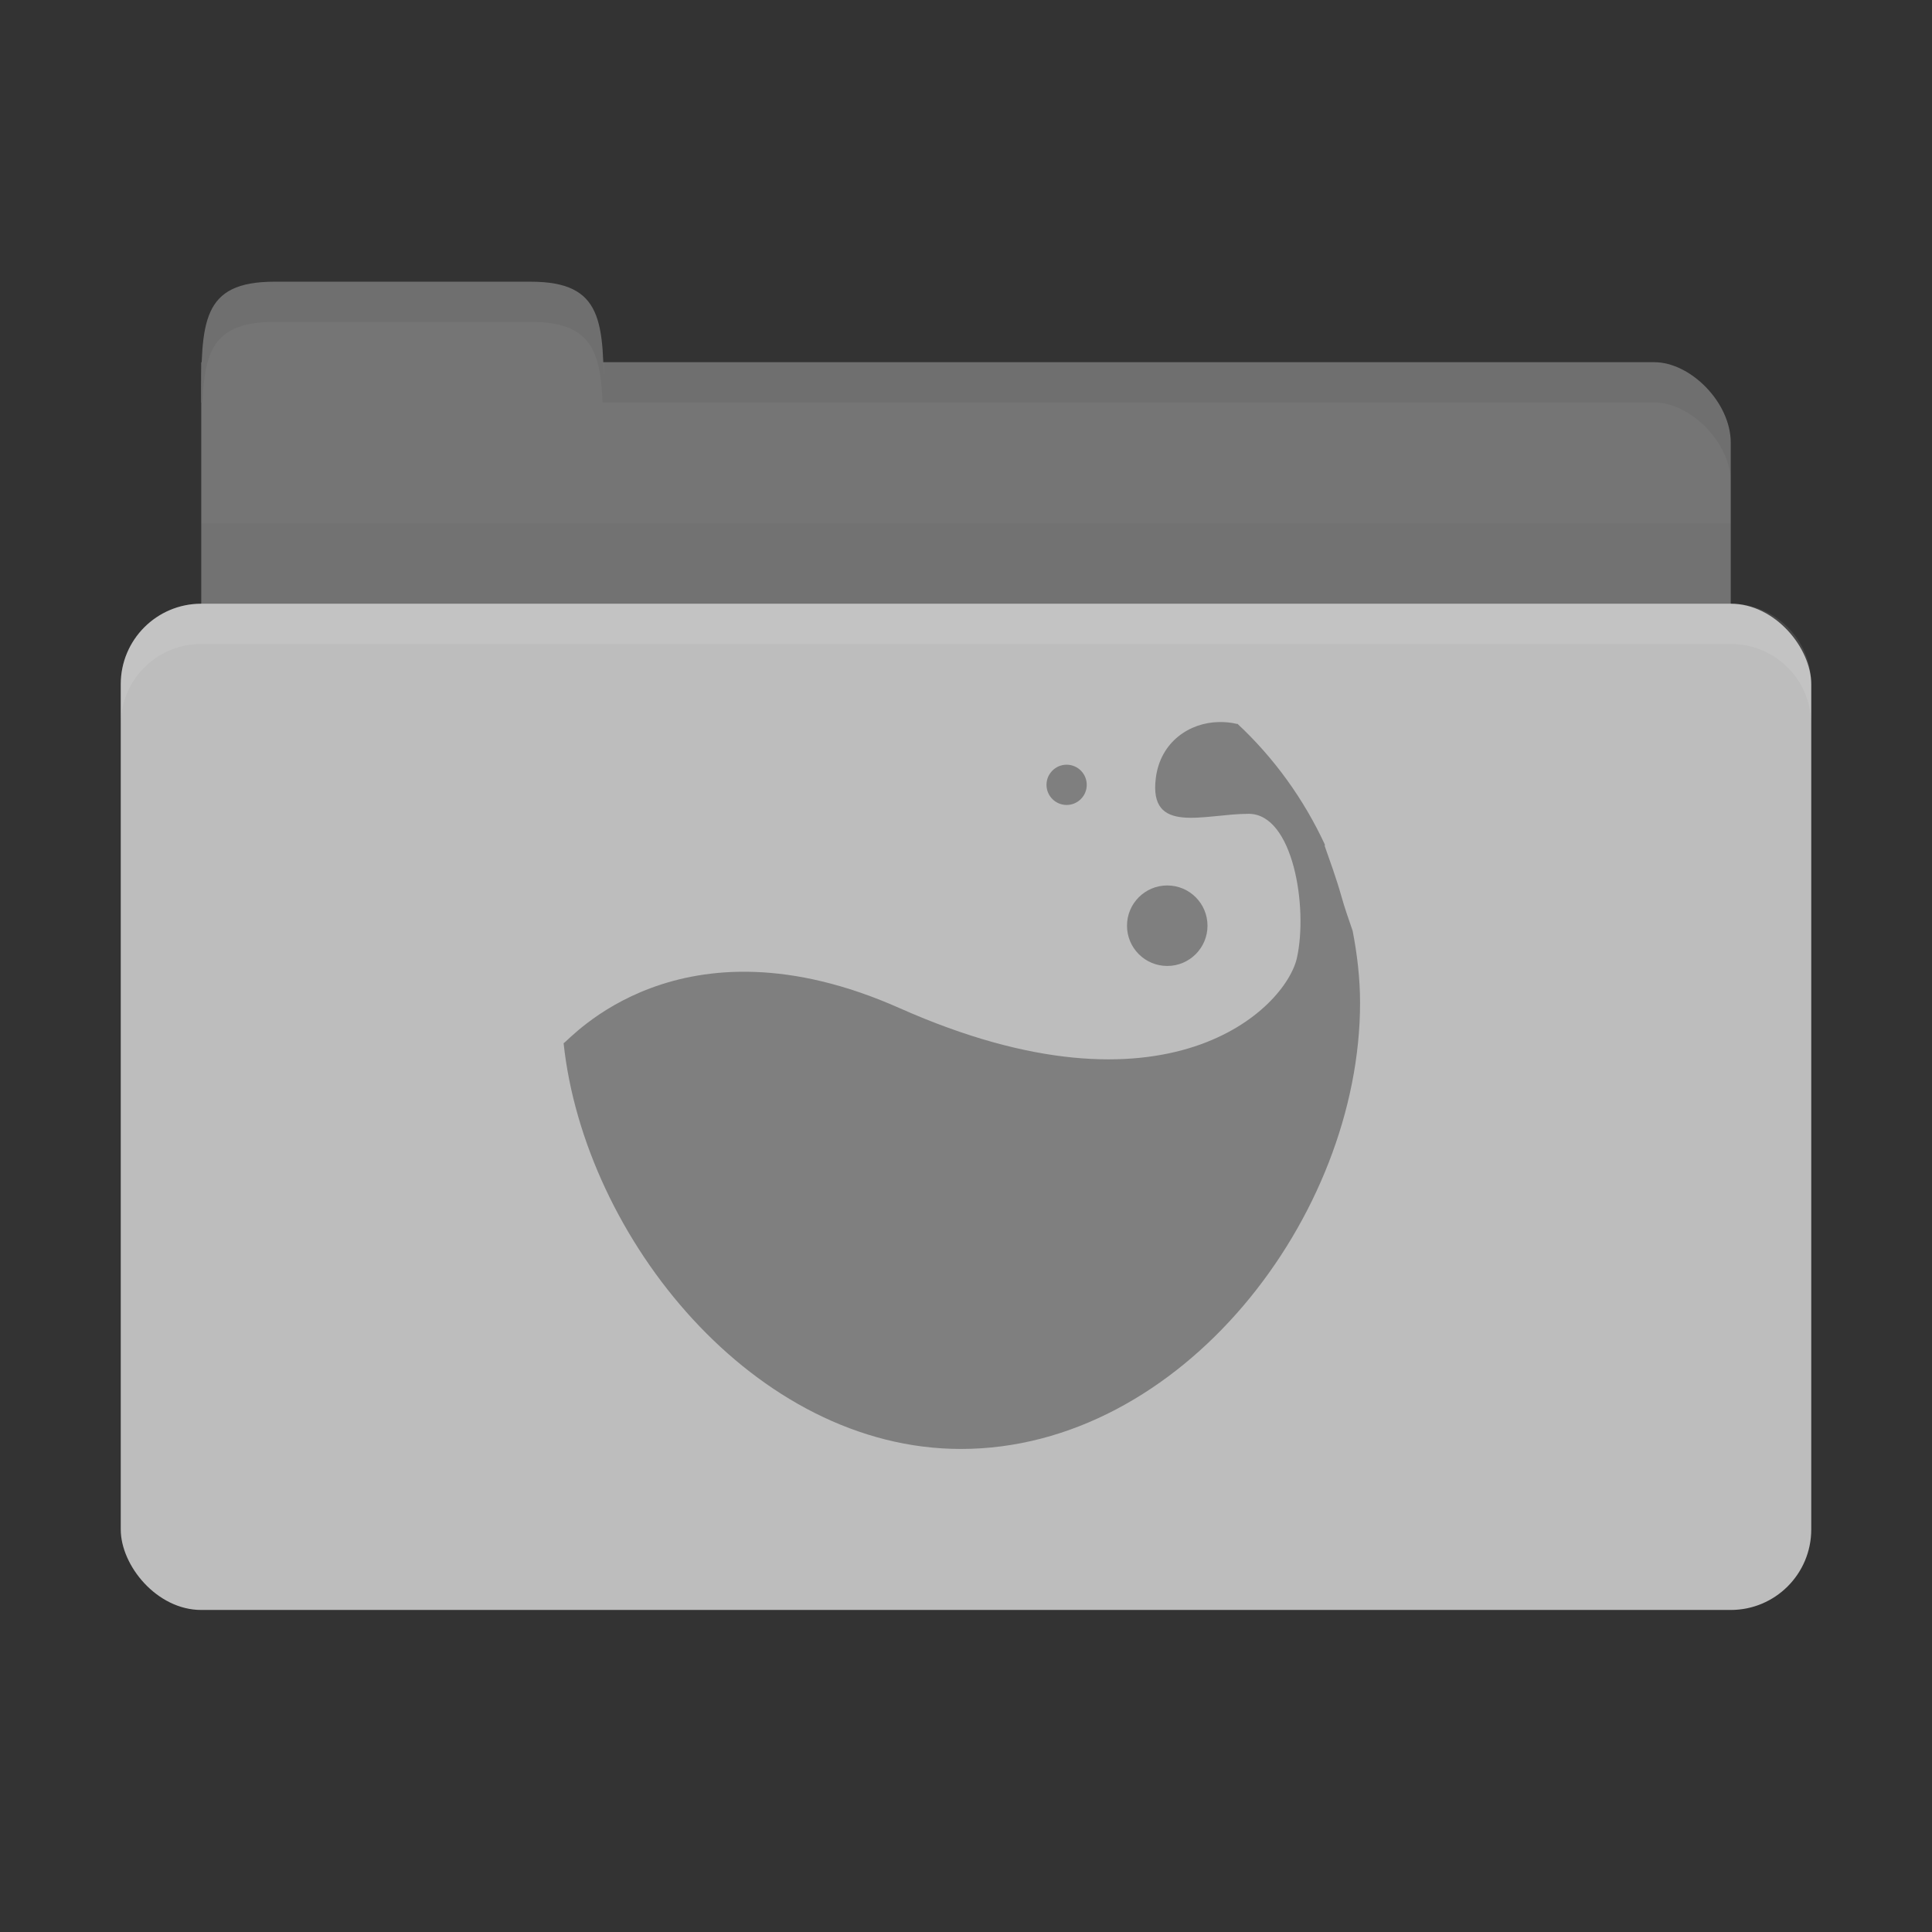 <!-- Created with Inkscape (http://www.inkscape.org/) -->
<svg xmlns="http://www.w3.org/2000/svg" viewBox="0 0 96 96">
 <rect x="0" y="0" width="96" height="96" fill="#333333" stroke="none"/>
 <g transform="translate(0,-956.362)">
  <path d="m 13.8 974.36 68.4 0 c 1.8 0 3.8 2 3.8 4 l 0 8 c 0 2.216 -1.695 4 -3.8 4 l -68.4 0 c -2.105 0 -3.8 -1.784 -3.8 -4 l 0 -12 z" style="fill:#757575;fill-opacity:1;stroke:none"/>
  <path d="m 10 976.36 c 0 -4 0 -6 3.636 -6 l 12.727 0 c 3.636 0 3.636 2 3.636 6 z" style="fill:#757575;fill-opacity:1;stroke:none"/>
  <path d="m 10 982.36 0 10 76 0 0 -10 z" style="fill:#000;opacity:0.03;fill-opacity:1;stroke:none"/>
  <rect width="84" height="50" x="6" y="986.36" rx="4" style="fill:#bdbdbd;fill-opacity:1;stroke:none"/>
  <path d="m 30 974.36 0 2 3.813 0 48.38 0 c 1.8 0 3.813 2 3.813 4 l 0 -2 c 0 -2 -2.01 -4 -3.813 -4 l -48.38 0 z" style="fill:#000;opacity:0.05;fill-opacity:1;stroke:none"/>
  <path d="m 13.625 970.36 c -3.636 0 -3.625 2 -3.625 6 l 0.063 0 c 0.107 -2.621 0.619 -4 3.563 -4 l 12.75 0 c 2.944 0 3.456 1.379 3.563 4 l 0.063 0 c 0 -4 0.011 -6 -3.625 -6 l -12.75 0 z" style="fill:#000;opacity:0.05;fill-opacity:1;stroke:none"/>
  <path d="m 10 986.36 c -2.216 0 -4 1.784 -4 4 l 0 2 c 0 -2.216 1.784 -4 4 -4 l 76 0 c 2.216 0 4 1.784 4 4 l 0 -2 c 0 -2.216 -1.784 -4 -4 -4 l -76 0 z" style="fill:#fff;opacity:0.1;fill-opacity:1;stroke:none"/>
  <path d="m 60.57 992.24 c -1.465 0.024 -2.906 0.983 -3.137 2.772 -0.369 2.861 2.399 1.788 4.613 1.788 2.214 0 2.952 4.649 2.399 7.153 -0.554 2.504 -6.438 8.417 -19.742 2.504 -10.953 -4.869 -16.422 1.614 -16.698 1.743 1.037 9.672 9.488 20.16 19.742 20.16 10.954 0 19.834 -11.557 19.834 -22.17 0 -1.219 -0.145 -2.42 -0.369 -3.576 -0.204 -0.584 -0.404 -1.167 -0.554 -1.699 -0.268 -0.953 -0.571 -1.756 -0.83 -2.504 -0.011 -0.024 0.011 -0.064 0 -0.09 -1.049 -2.257 -2.519 -4.297 -4.336 -5.991 -0.008 -0.02 -0.038 0.02 -0.046 0 -0.284 -0.07 -0.583 -0.094 -0.876 -0.09 z" style="fill:#7f7f7f;opacity:1;fill-opacity:1;color:#000"/>
  <path d="m 60 1002.36 c 0 1.105 -0.895 2 -2 2 -1.105 0 -2 -0.895 -2 -2 0 -1.105 0.895 -2 2 -2 1.105 0 2 0.896 2 2 z" style="fill:#7f7f7f;opacity:1;fill-opacity:1;color:#000"/>
  <path d="m 54 995.36 c 0 0.552 -0.448 1 -1 1 -0.552 0 -1 -0.448 -1 -1 0 -0.552 0.448 -1 1 -1 0.552 0 1 0.448 1 1 z" style="fill:#7f7f7f;opacity:1;fill-opacity:1;color:#000"/>
 </g>
</svg>
